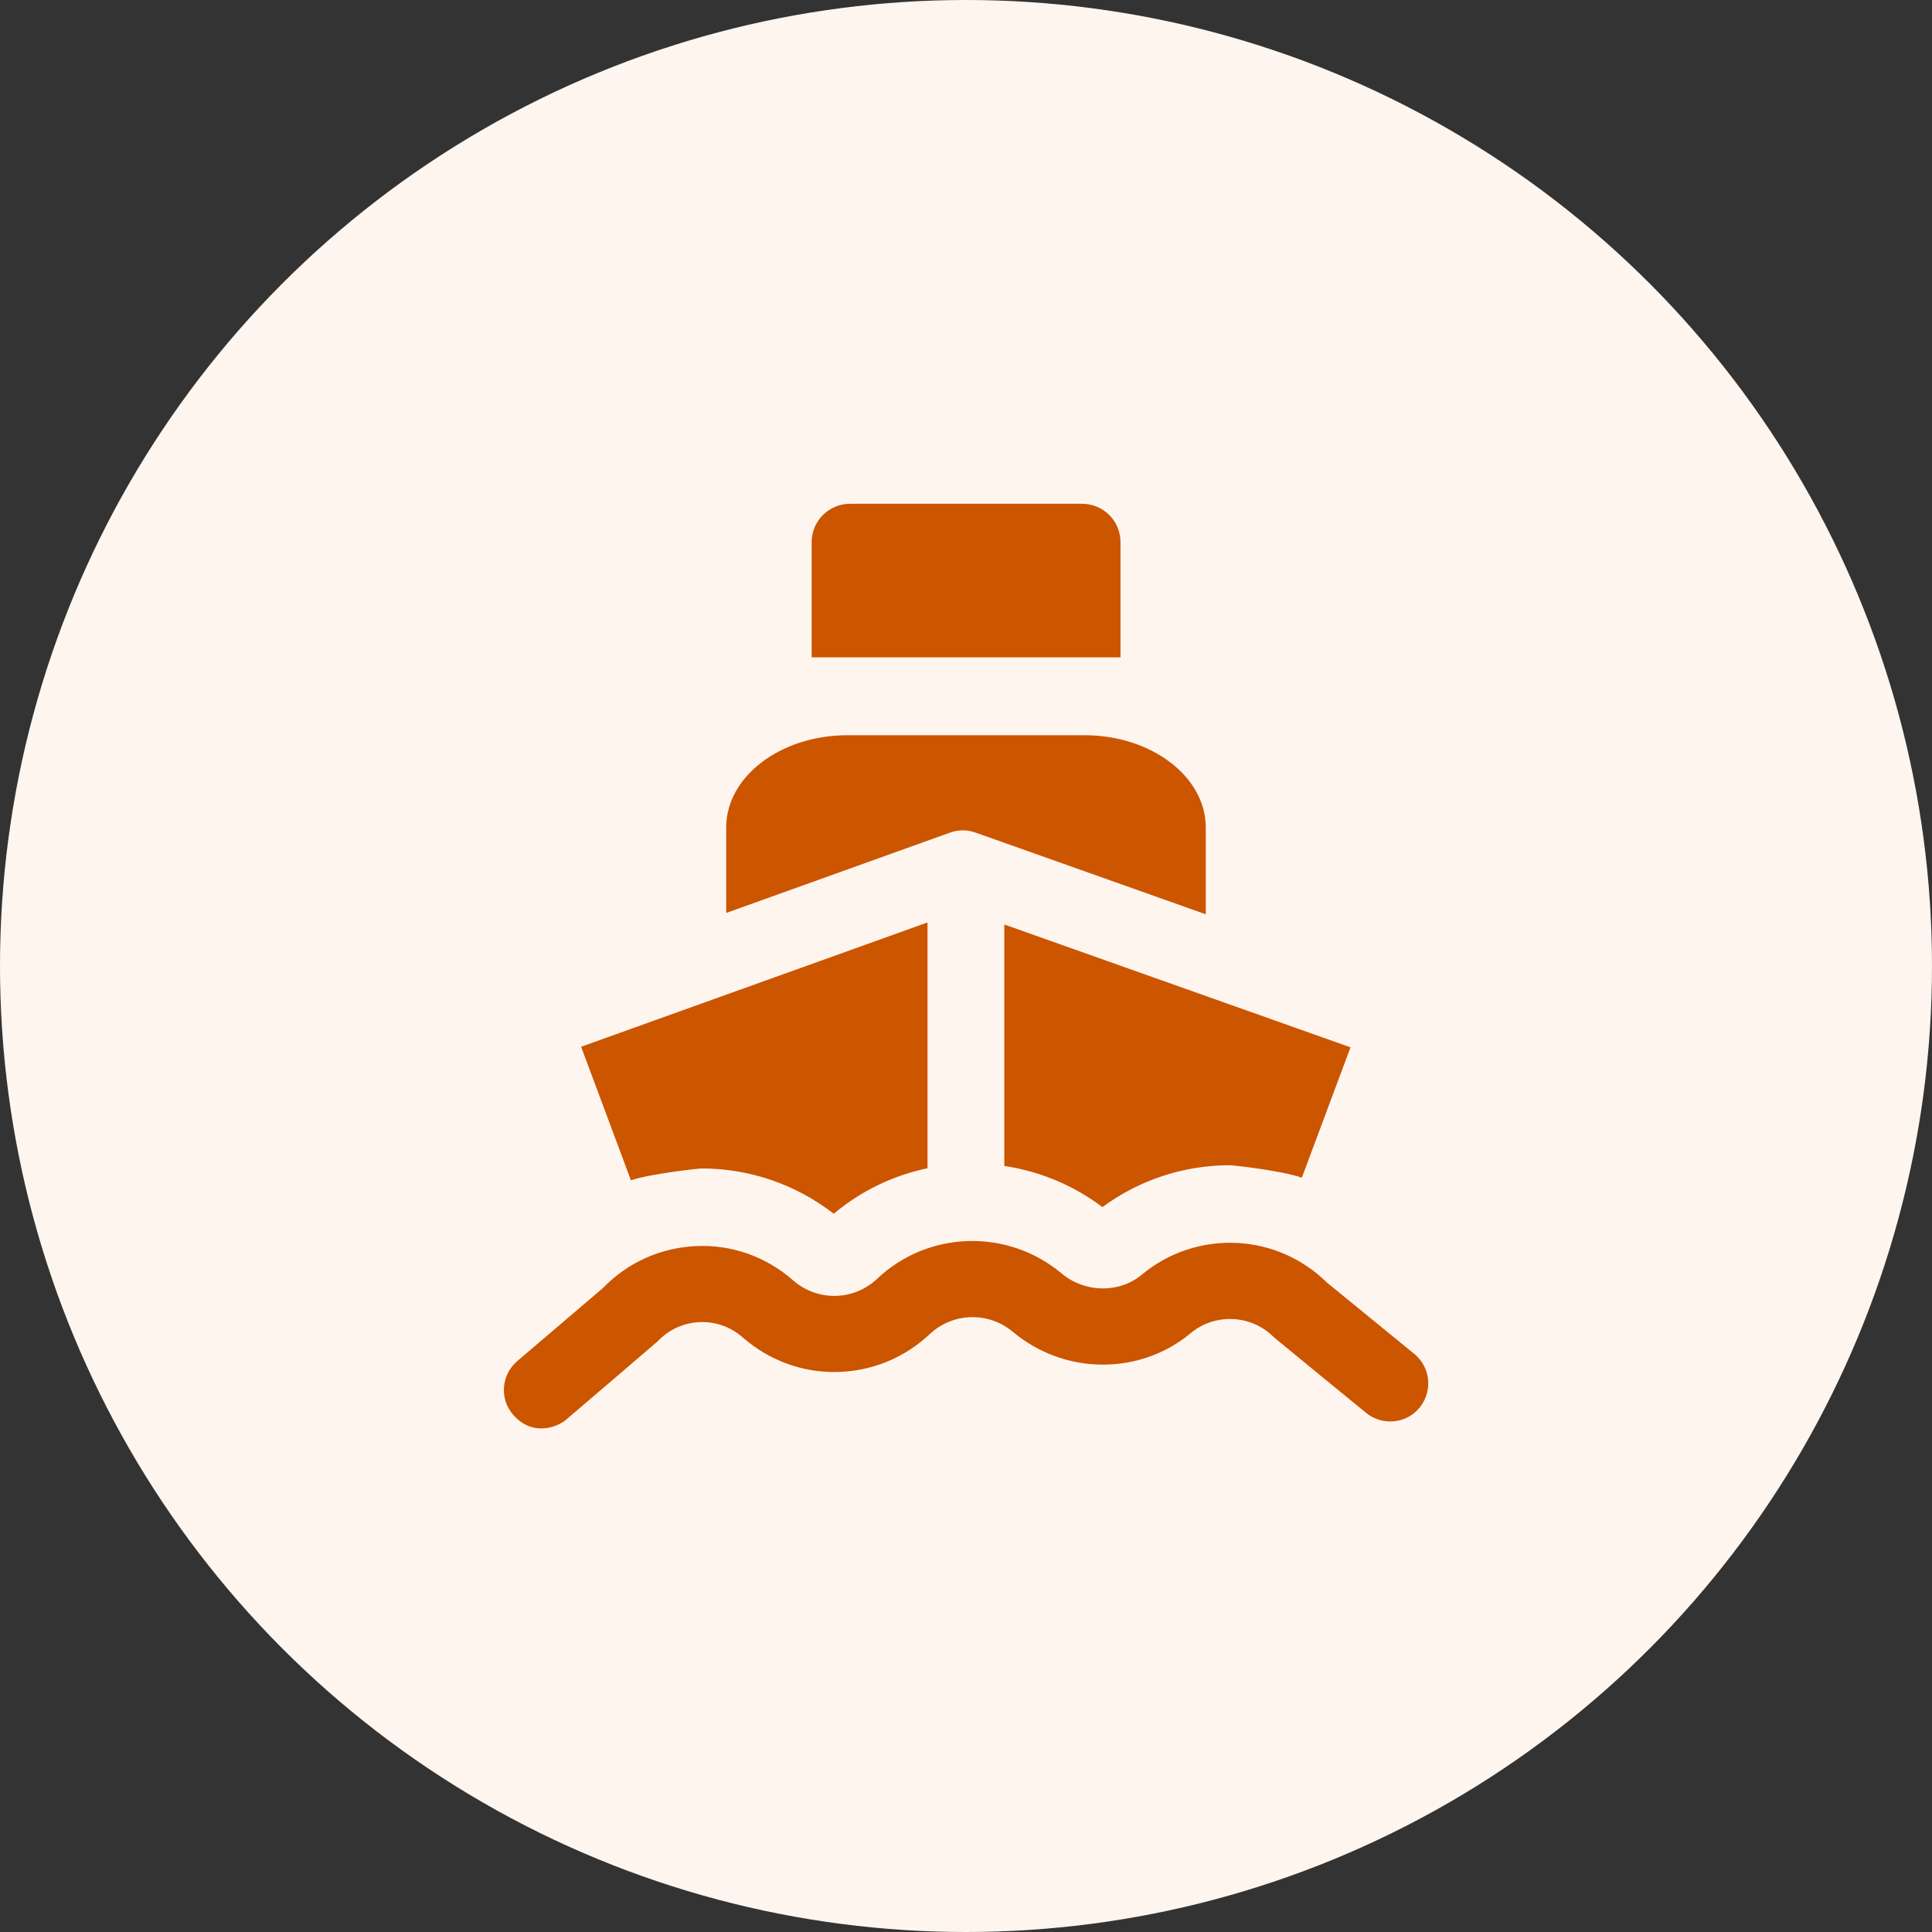 <svg width="64" height="64" viewBox="0 0 64 64" fill="none" xmlns="http://www.w3.org/2000/svg">
<rect x="0" y="0" width="64" height="64" fill="#333333" stroke="none"/>
<circle cx="32" cy="32" r="32" fill="#FFF5EF"/>
<g clip-path="url(#clip0_7002_44792)">
<path d="M23.25 38.707C24.837 38.707 26.369 39.238 27.619 40.207C28.518 39.45 29.587 38.938 30.725 38.7V30.557L19.25 34.675L20.9 39.1C21.544 38.882 23.137 38.707 23.25 38.707Z" fill="#CC5500"/>
<path d="M37.118 17.962C37.118 17.256 36.55 16.688 35.843 16.688H28.162C27.456 16.688 26.887 17.256 26.887 17.962V21.775H37.118V17.962Z" fill="#CC5500"/>
<path d="M32.318 27.581L39.943 30.287V27.412C39.943 25.724 38.137 24.355 35.925 24.355H28.075C25.856 24.355 24.056 25.724 24.056 27.412V30.243L31.456 27.587C31.737 27.48 32.037 27.48 32.318 27.581Z" fill="#CC5500"/>
<path d="M33.275 38.625C34.45 38.8 35.569 39.269 36.519 39.987C37.737 39.087 39.219 38.6 40.737 38.6C40.856 38.6 42.481 38.781 43.125 39.013L44.737 34.694L33.269 30.625V38.625H33.275Z" fill="#CC5500"/>
<path d="M46.85 44.849L43.956 42.486C43.156 41.699 42.106 41.23 40.981 41.174C39.831 41.117 38.712 41.486 37.825 42.224C37.081 42.849 35.937 42.83 35.169 42.186C33.381 40.686 30.75 40.761 29.056 42.361C28.275 43.099 27.075 43.117 26.269 42.411C25.375 41.624 24.225 41.218 23.037 41.28C21.875 41.336 20.787 41.824 19.981 42.661L17.137 45.086C16.606 45.536 16.537 46.343 17 46.867C17.687 47.655 18.562 47.218 18.781 47.005C18.781 47.005 21.744 44.474 21.775 44.443C22.531 43.636 23.775 43.574 24.606 44.305C25.469 45.061 26.575 45.474 27.719 45.449C28.869 45.43 29.956 44.986 30.794 44.199C31.562 43.474 32.744 43.443 33.55 44.117C34.369 44.805 35.406 45.193 36.481 45.205C37.569 45.218 38.625 44.849 39.444 44.161C40.256 43.486 41.469 43.549 42.206 44.305C42.237 44.336 45.256 46.805 45.256 46.805C45.794 47.242 46.594 47.167 47.031 46.624C47.469 46.08 47.387 45.286 46.85 44.849Z" fill="#CC5500"/>
</g>
<defs>
<clipPath id="clip0_7002_44792">
<rect width="32" height="32" fill="white" transform="translate(16 16)"/>
</clipPath>
</defs>
</svg>
